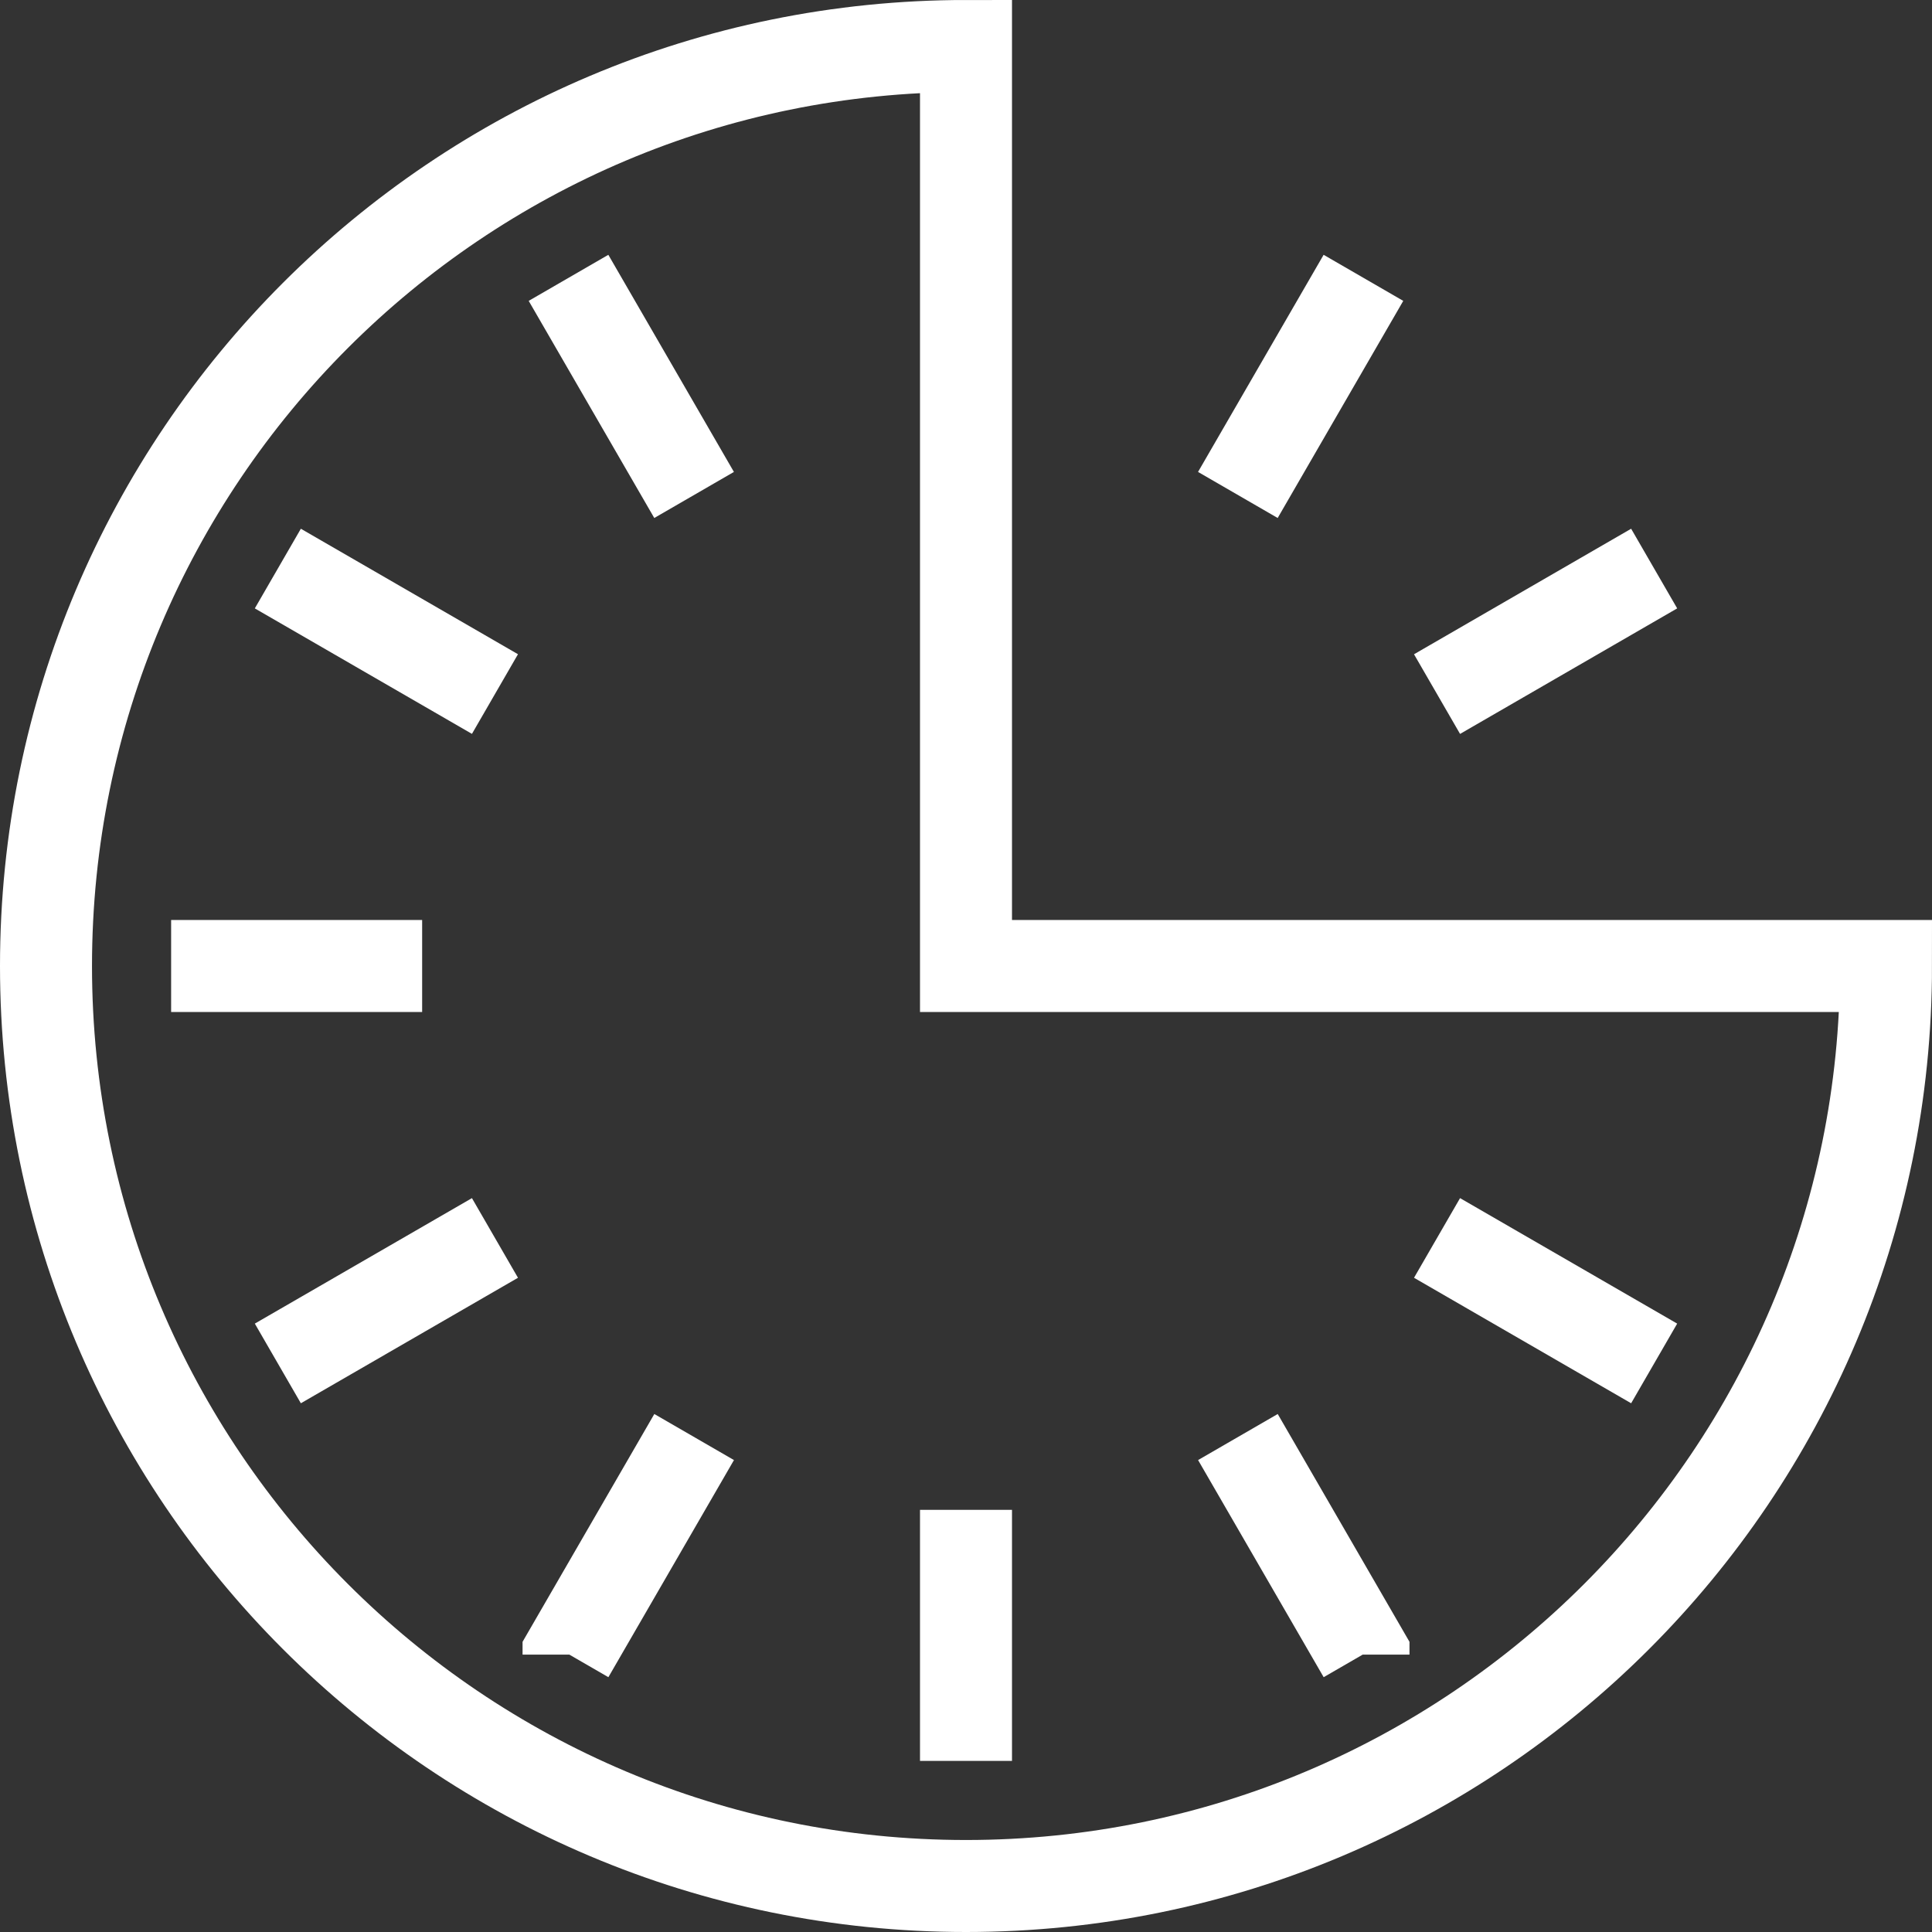 <svg xmlns="http://www.w3.org/2000/svg" width="42" height="42" viewBox="0 0 42 42">
    <rect x="0" y="0" width="42" height="42" fill="#333333" stroke="none"/>
    <g fill="none" fill-rule="evenodd" stroke="#FFF" stroke-width="2">
        <path d="M41 21c0 11.048-8.952 20-20 20S1 32.048 1 21 9.952 1 21 1v20h20zM21 38.28v-5.457M9.177 21H3.72M35.96 12.36l-4.72 2.729M10.76 26.912L6.04 29.64"/>
        <path d="M26.911 31.24l2.73 4.72v.01M15.089 10.76l-2.73-4.72M29.64 6.04l-2.73 4.72M12.36 35.97v-.01l2.73-4.72M35.96 29.64l-4.72-2.728M10.76 15.088L6.04 12.36"/>
    </g>
</svg>
